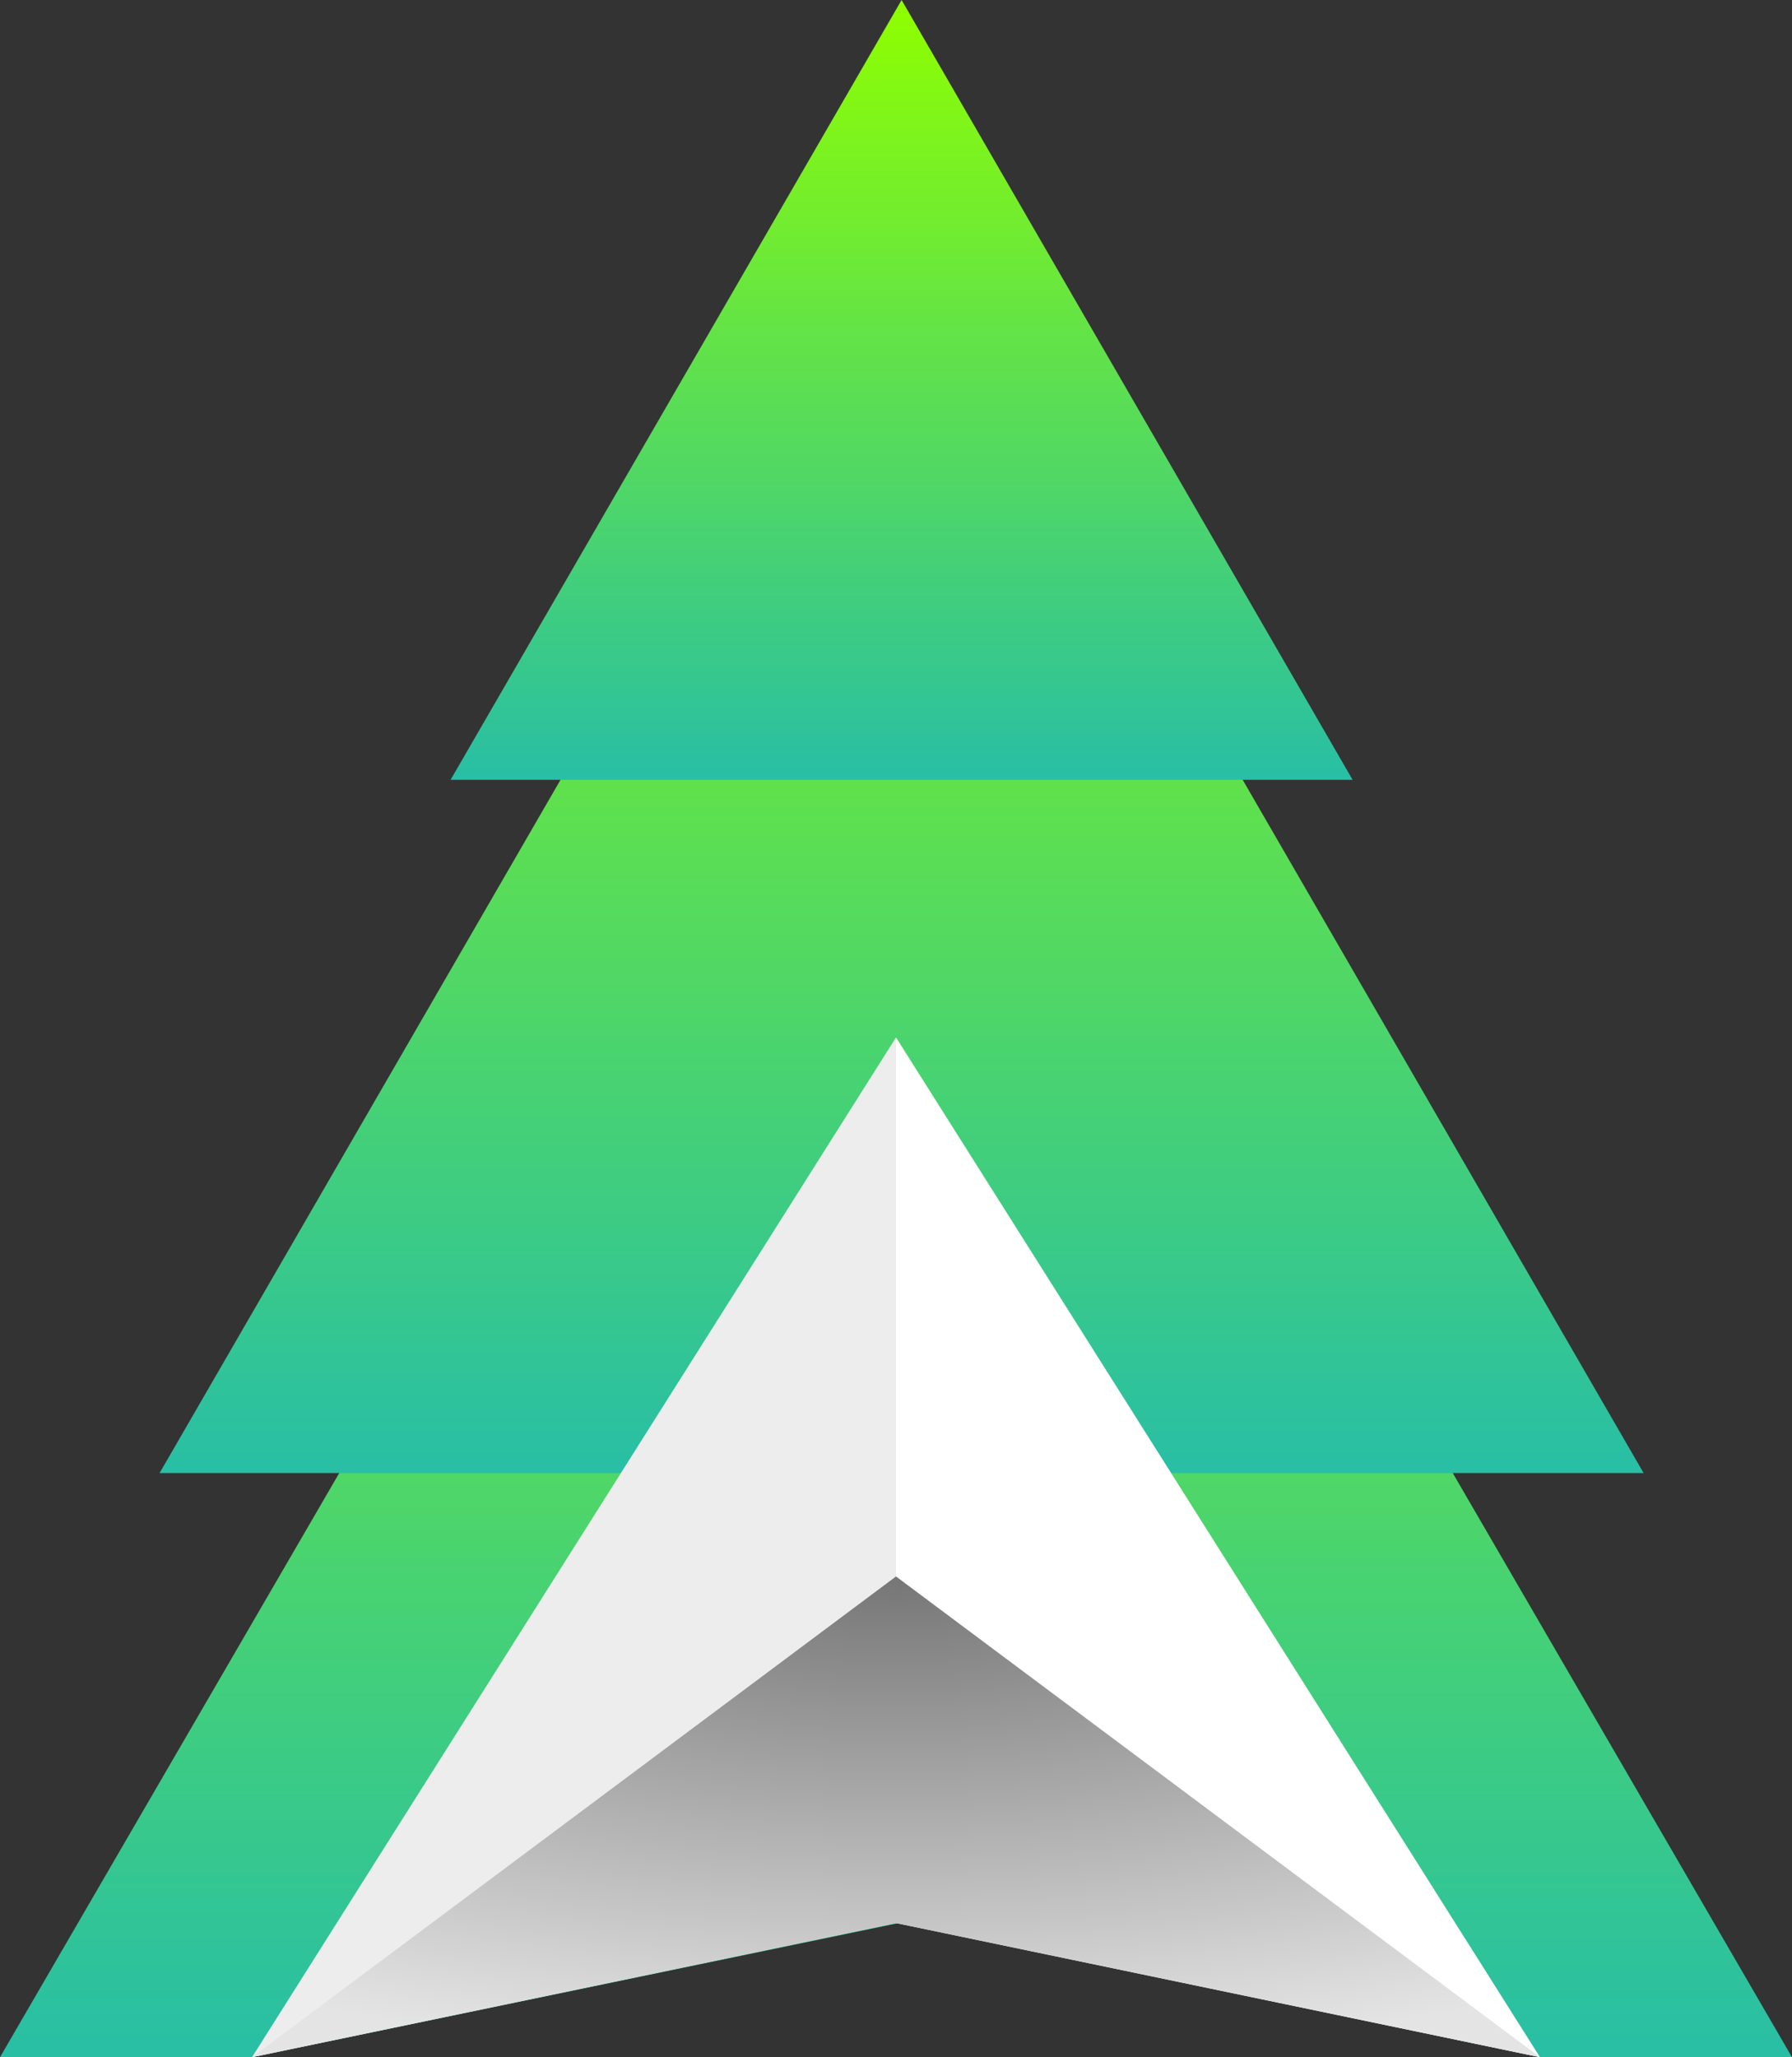 <svg width="176" height="202" viewBox="0 0 176 202" fill="none" xmlns="http://www.w3.org/2000/svg">
<rect x="0" y="0" width="176" height="202" fill="#333333" stroke="none"/>
<path d="M88 50.5L176 202H151.25L88.275 188.826L24.75 202H0L88 50.5Z" fill="url(#paint0_linear_29_20)"/>
<path d="M88.55 18.663L161.426 144.639H15.674L88.55 18.663Z" fill="url(#paint1_linear_29_20)"/>
<path d="M88.55 0L132.847 76.573H44.253L88.55 0Z" fill="url(#paint2_linear_29_20)"/>
<path d="M88 101.865L151.25 202L88 188.826L24.75 202L88 101.865Z" fill="url(#paint3_linear_29_20)"/>
<path d="M88 154.793L151.25 202L88 188.826L24.75 202L88 154.793Z" fill="url(#paint4_radial_29_20)"/>
<defs>
<linearGradient id="paint0_linear_29_20" x1="88" y1="50.5" x2="88" y2="252.5" gradientUnits="userSpaceOnUse">
<stop stop-color="#8FFF00"/>
<stop offset="1" stop-color="#06A9DC"/>
</linearGradient>
<linearGradient id="paint1_linear_29_20" x1="88.55" y1="18.663" x2="88.55" y2="186.63" gradientUnits="userSpaceOnUse">
<stop stop-color="#8FFF00"/>
<stop offset="1" stop-color="#06A9DC"/>
</linearGradient>
<linearGradient id="paint2_linear_29_20" x1="88.55" y1="0" x2="88.55" y2="102.098" gradientUnits="userSpaceOnUse">
<stop stop-color="#8FFF00"/>
<stop offset="1" stop-color="#06A9DC"/>
</linearGradient>
<linearGradient id="paint3_linear_29_20" x1="51.529" y1="161.45" x2="140.243" y2="161.45" gradientUnits="userSpaceOnUse">
<stop offset="0.411" stop-color="#EDEDED"/>
<stop offset="0.411" stop-color="white"/>
</linearGradient>
<radialGradient id="paint4_radial_29_20" cx="0" cy="0" r="1" gradientUnits="userSpaceOnUse" gradientTransform="translate(88 154.793) rotate(90) scale(47.206 126.5)">
<stop stop-color="#767676"/>
<stop offset="1" stop-color="#E4E4E4"/>
</radialGradient>
</defs>
</svg>
